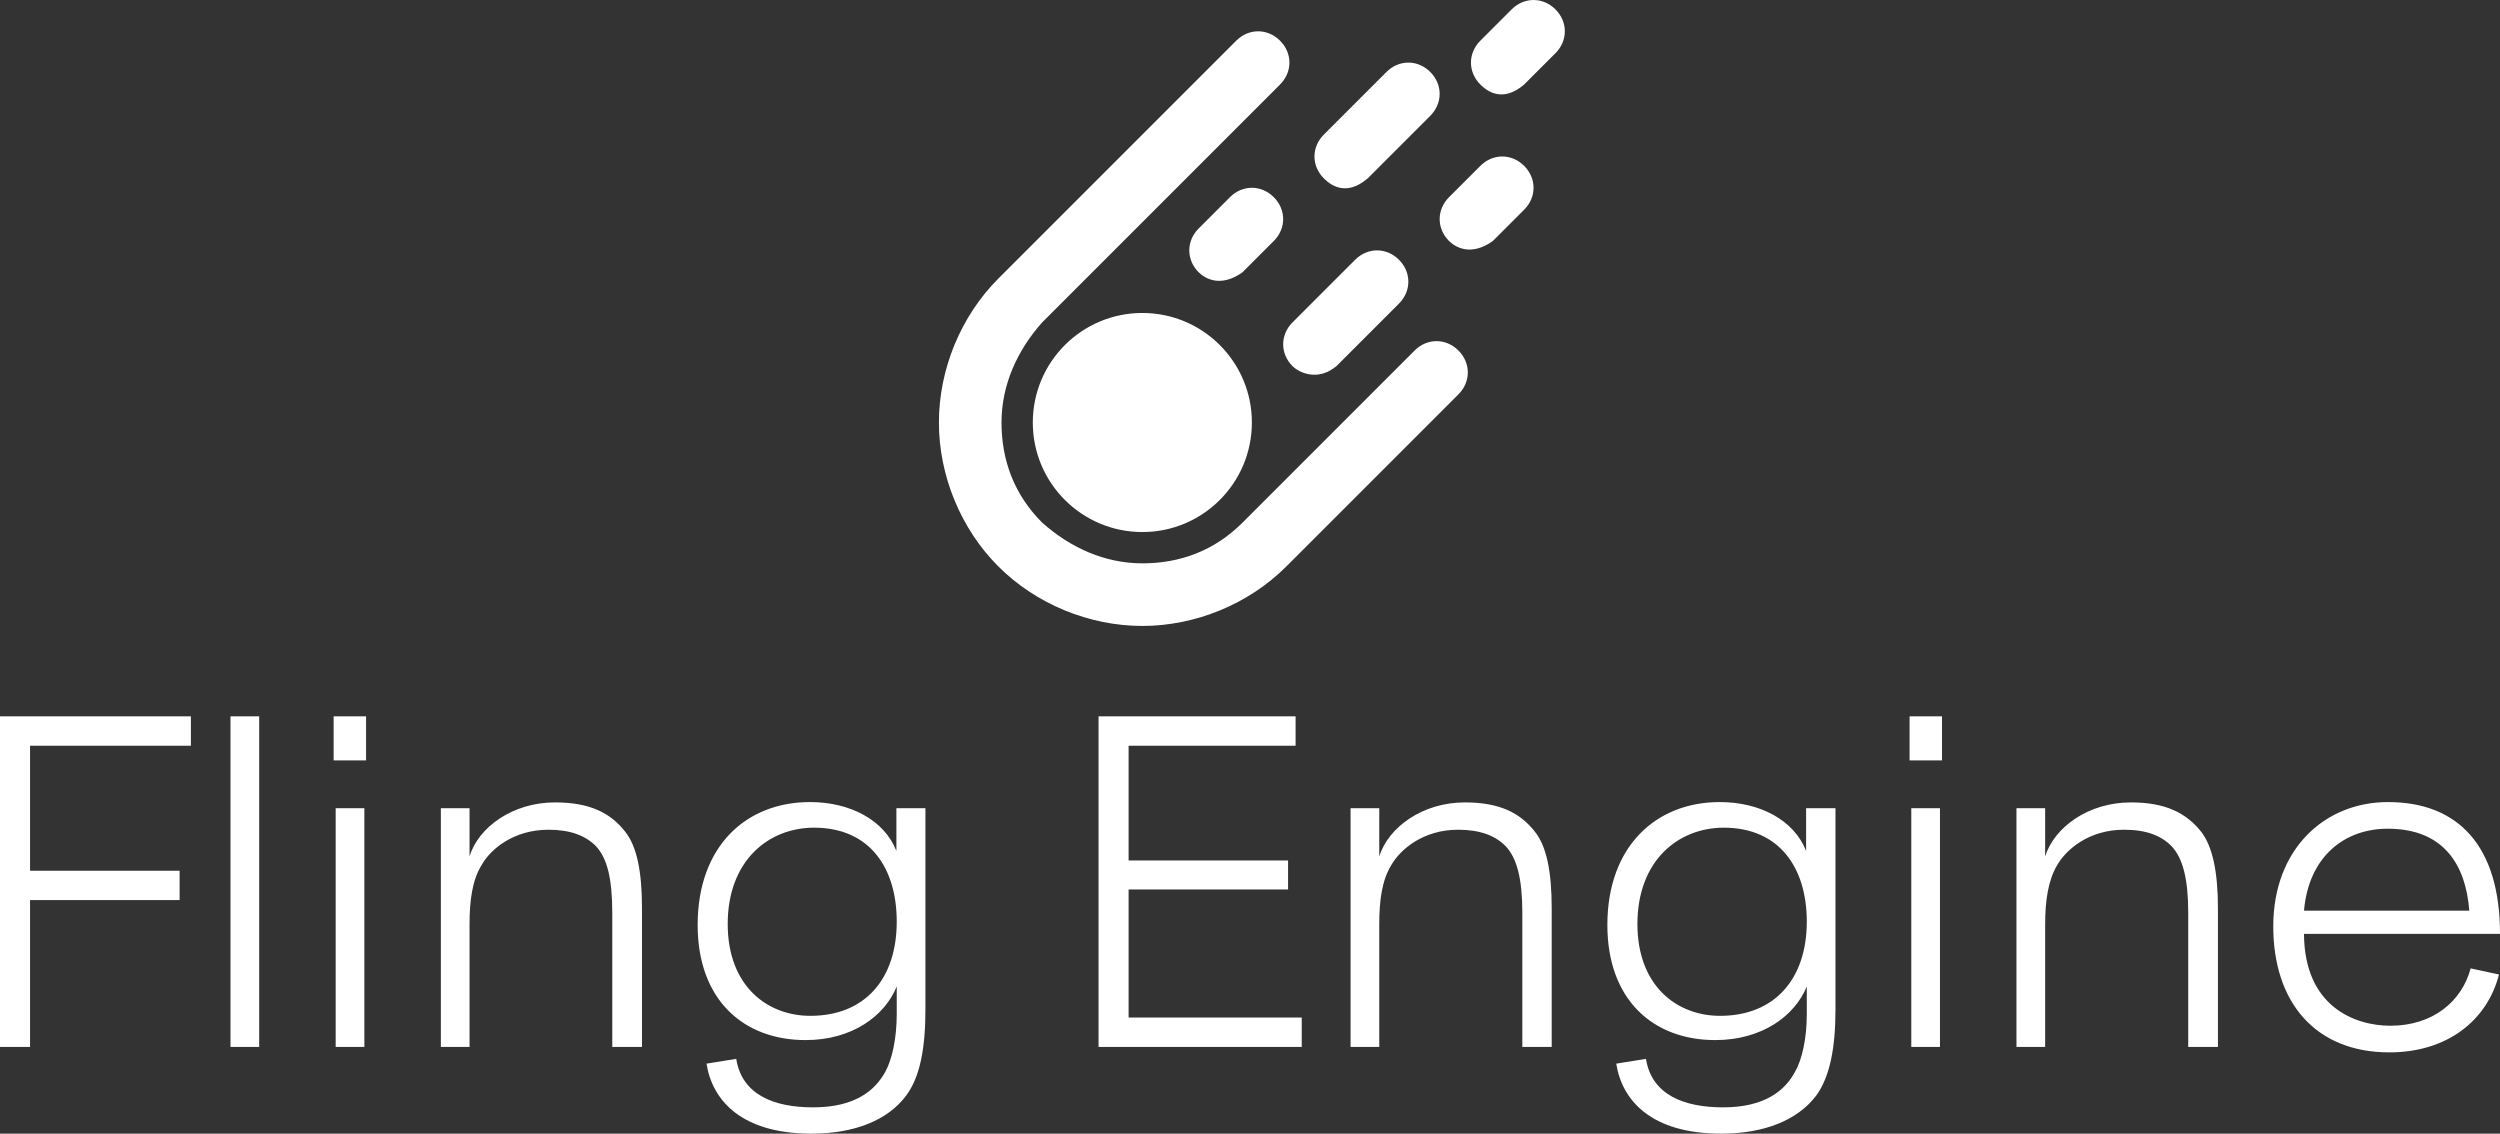 <svg data-v-d3f97b9e="" xmlns="http://www.w3.org/2000/svg" viewBox="0 0 359.46 163"><rect x="0" y="0" width="359.46" height="163" fill="#333333" stroke="none"/><!----><!----><!----><g data-v-d3f97b9e="" id="2d517c32-7e7b-4c7e-83cd-f75c357ddad3" fill="white" transform="matrix(4.91,0,0,4.91,-5.843,84.244)"><path d="M2.07 13.50L2.07 9.20L6.45 9.20L6.45 8.34L2.07 8.34L2.07 4.68L6.78 4.68L6.78 3.82L1.19 3.82L1.19 13.50ZM8.78 13.50L8.78 3.82L7.94 3.82L7.94 13.50ZM11.86 13.50L11.86 6.51L11.02 6.51L11.02 13.50ZM11.91 5.11L11.91 3.82L10.96 3.82L10.96 5.11ZM14.94 13.50L14.94 9.91C14.94 9.21 15.02 8.62 15.29 8.18C15.55 7.71 16.23 7.14 17.25 7.14C17.89 7.14 18.34 7.31 18.65 7.63C18.97 7.98 19.12 8.57 19.12 9.58L19.12 13.50L19.99 13.50L19.99 9.45C19.99 8.36 19.84 7.63 19.50 7.20C19.07 6.65 18.47 6.34 17.44 6.34C16.20 6.34 15.20 7.07 14.94 7.92L14.94 6.51L14.10 6.51L14.10 13.50ZM21.88 13.99C22.05 15.08 22.92 16.04 24.95 16.04C26.21 16.04 27.19 15.65 27.73 14.92C28.13 14.38 28.29 13.55 28.29 12.40L28.29 6.51L27.44 6.51L27.44 7.76C27.08 6.85 26.08 6.33 24.91 6.33C23.04 6.33 21.62 7.62 21.62 9.93C21.62 12.12 22.96 13.30 24.78 13.30C26.15 13.30 27.10 12.59 27.45 11.73L27.45 12.54C27.45 13.26 27.31 13.87 27.12 14.22C26.82 14.77 26.24 15.27 25.00 15.27C23.88 15.27 22.92 14.92 22.75 13.85ZM27.45 9.83C27.45 11.51 26.52 12.59 24.92 12.59C23.66 12.59 22.50 11.72 22.50 9.90C22.50 8.05 23.69 7.08 25.03 7.08C26.67 7.08 27.45 8.27 27.45 9.83ZM39.31 13.50L39.31 12.64L34.24 12.64L34.24 8.89L38.91 8.89L38.91 8.04L34.24 8.04L34.24 4.68L39.13 4.68L39.13 3.82L33.36 3.82L33.36 13.50ZM41.58 13.50L41.58 9.91C41.58 9.21 41.66 8.62 41.93 8.18C42.20 7.71 42.87 7.14 43.89 7.14C44.53 7.14 44.98 7.31 45.29 7.63C45.61 7.98 45.77 8.57 45.77 9.58L45.77 13.50L46.63 13.50L46.63 9.45C46.63 8.36 46.48 7.63 46.14 7.20C45.71 6.65 45.11 6.34 44.09 6.34C42.84 6.34 41.85 7.07 41.58 7.92L41.58 6.51L40.74 6.51L40.74 13.50ZM48.52 13.99C48.69 15.08 49.56 16.04 51.59 16.04C52.85 16.04 53.83 15.65 54.38 14.92C54.77 14.38 54.94 13.55 54.94 12.40L54.94 6.51L54.08 6.51L54.08 7.76C53.72 6.85 52.72 6.33 51.55 6.33C49.69 6.33 48.26 7.62 48.26 9.93C48.26 12.12 49.60 13.30 51.42 13.30C52.79 13.30 53.75 12.59 54.10 11.73L54.10 12.54C54.10 13.26 53.96 13.87 53.76 14.22C53.47 14.77 52.88 15.27 51.65 15.27C50.53 15.27 49.56 14.92 49.39 13.85ZM54.10 9.83C54.10 11.51 53.16 12.59 51.56 12.59C50.30 12.59 49.14 11.72 49.14 9.90C49.14 8.05 50.33 7.08 51.67 7.08C53.31 7.08 54.10 8.27 54.10 9.83ZM58.00 13.50L58.00 6.51L57.16 6.51L57.16 13.50ZM58.06 5.11L58.06 3.82L57.11 3.82L57.11 5.11ZM61.08 13.50L61.08 9.91C61.08 9.21 61.17 8.62 61.43 8.18C61.70 7.71 62.37 7.14 63.39 7.14C64.04 7.14 64.48 7.31 64.79 7.63C65.11 7.98 65.27 8.57 65.27 9.58L65.27 13.50L66.14 13.50L66.14 9.45C66.14 8.36 65.98 7.63 65.65 7.20C65.21 6.65 64.61 6.34 63.59 6.34C62.34 6.34 61.35 7.07 61.08 7.92L61.08 6.51L60.24 6.51L60.24 13.50ZM74.37 11.38L73.54 11.20C73.29 12.15 72.45 12.88 71.19 12.88C70.15 12.88 68.67 12.32 68.66 10.19L74.40 10.19C74.40 7.62 73.18 6.33 71.12 6.33C69.26 6.33 67.76 7.71 67.76 9.97C67.76 12.19 68.99 13.66 71.16 13.66C72.87 13.66 74.03 12.71 74.37 11.38ZM68.66 9.51C68.80 7.91 69.86 7.11 71.11 7.11C72.77 7.11 73.40 8.19 73.50 9.51Z"></path></g><!----><g data-v-d3f97b9e="" id="ad146026-cc03-4814-9339-e40fdb2fe9cf" transform="matrix(4.5,0,0,4.5,135,0)" stroke="none" fill="white"><path d="M15.2 11.2l-5.5 5.5c-.9.9-2 1.3-3.2 1.3-1.2 0-2.3-.5-3.2-1.3-.9-.9-1.3-2-1.3-3.2 0-1.2.5-2.3 1.3-3.2l7.6-7.6c.4-.4.4-1 0-1.4-.4-.4-1-.4-1.4 0L1.9 8.9C.7 10.1 0 11.8 0 13.5s.7 3.4 1.9 4.6C3.1 19.3 4.8 20 6.5 20s3.4-.7 4.6-1.9l5.5-5.5c.4-.4.4-1 0-1.4-.4-.4-1-.4-1.4 0z"></path><circle cx="6.5" cy="13.5" r="3.5"></circle><path d="M10.7 6.3c-.4-.4-1-.4-1.4 0l-1 1c-.4.4-.4 1 0 1.4.2.2.7.5 1.4 0l1-1c.4-.4.4-1 0-1.4zM17.3 5.3l-1 1c-.4.4-.4 1 0 1.4.2.2.7.5 1.4 0l1-1c.4-.4.4-1 0-1.4-.4-.4-1-.4-1.4 0zM11.3 11.7c.2.2.8.5 1.4 0l2-2c.4-.4.4-1 0-1.4-.4-.4-1-.4-1.4 0l-2 2c-.4.4-.4 1 0 1.4zM19.7.3c-.4-.4-1-.4-1.4 0l-1 1c-.4.4-.4 1 0 1.4.2.2.7.6 1.4 0l1-1c.4-.4.4-1 0-1.4zM13.7 5.7l2-2c.4-.4.4-1 0-1.4-.4-.4-1-.4-1.4 0l-2 2c-.4.4-.4 1 0 1.4.2.2.7.6 1.4 0z"></path></g><!----></svg>